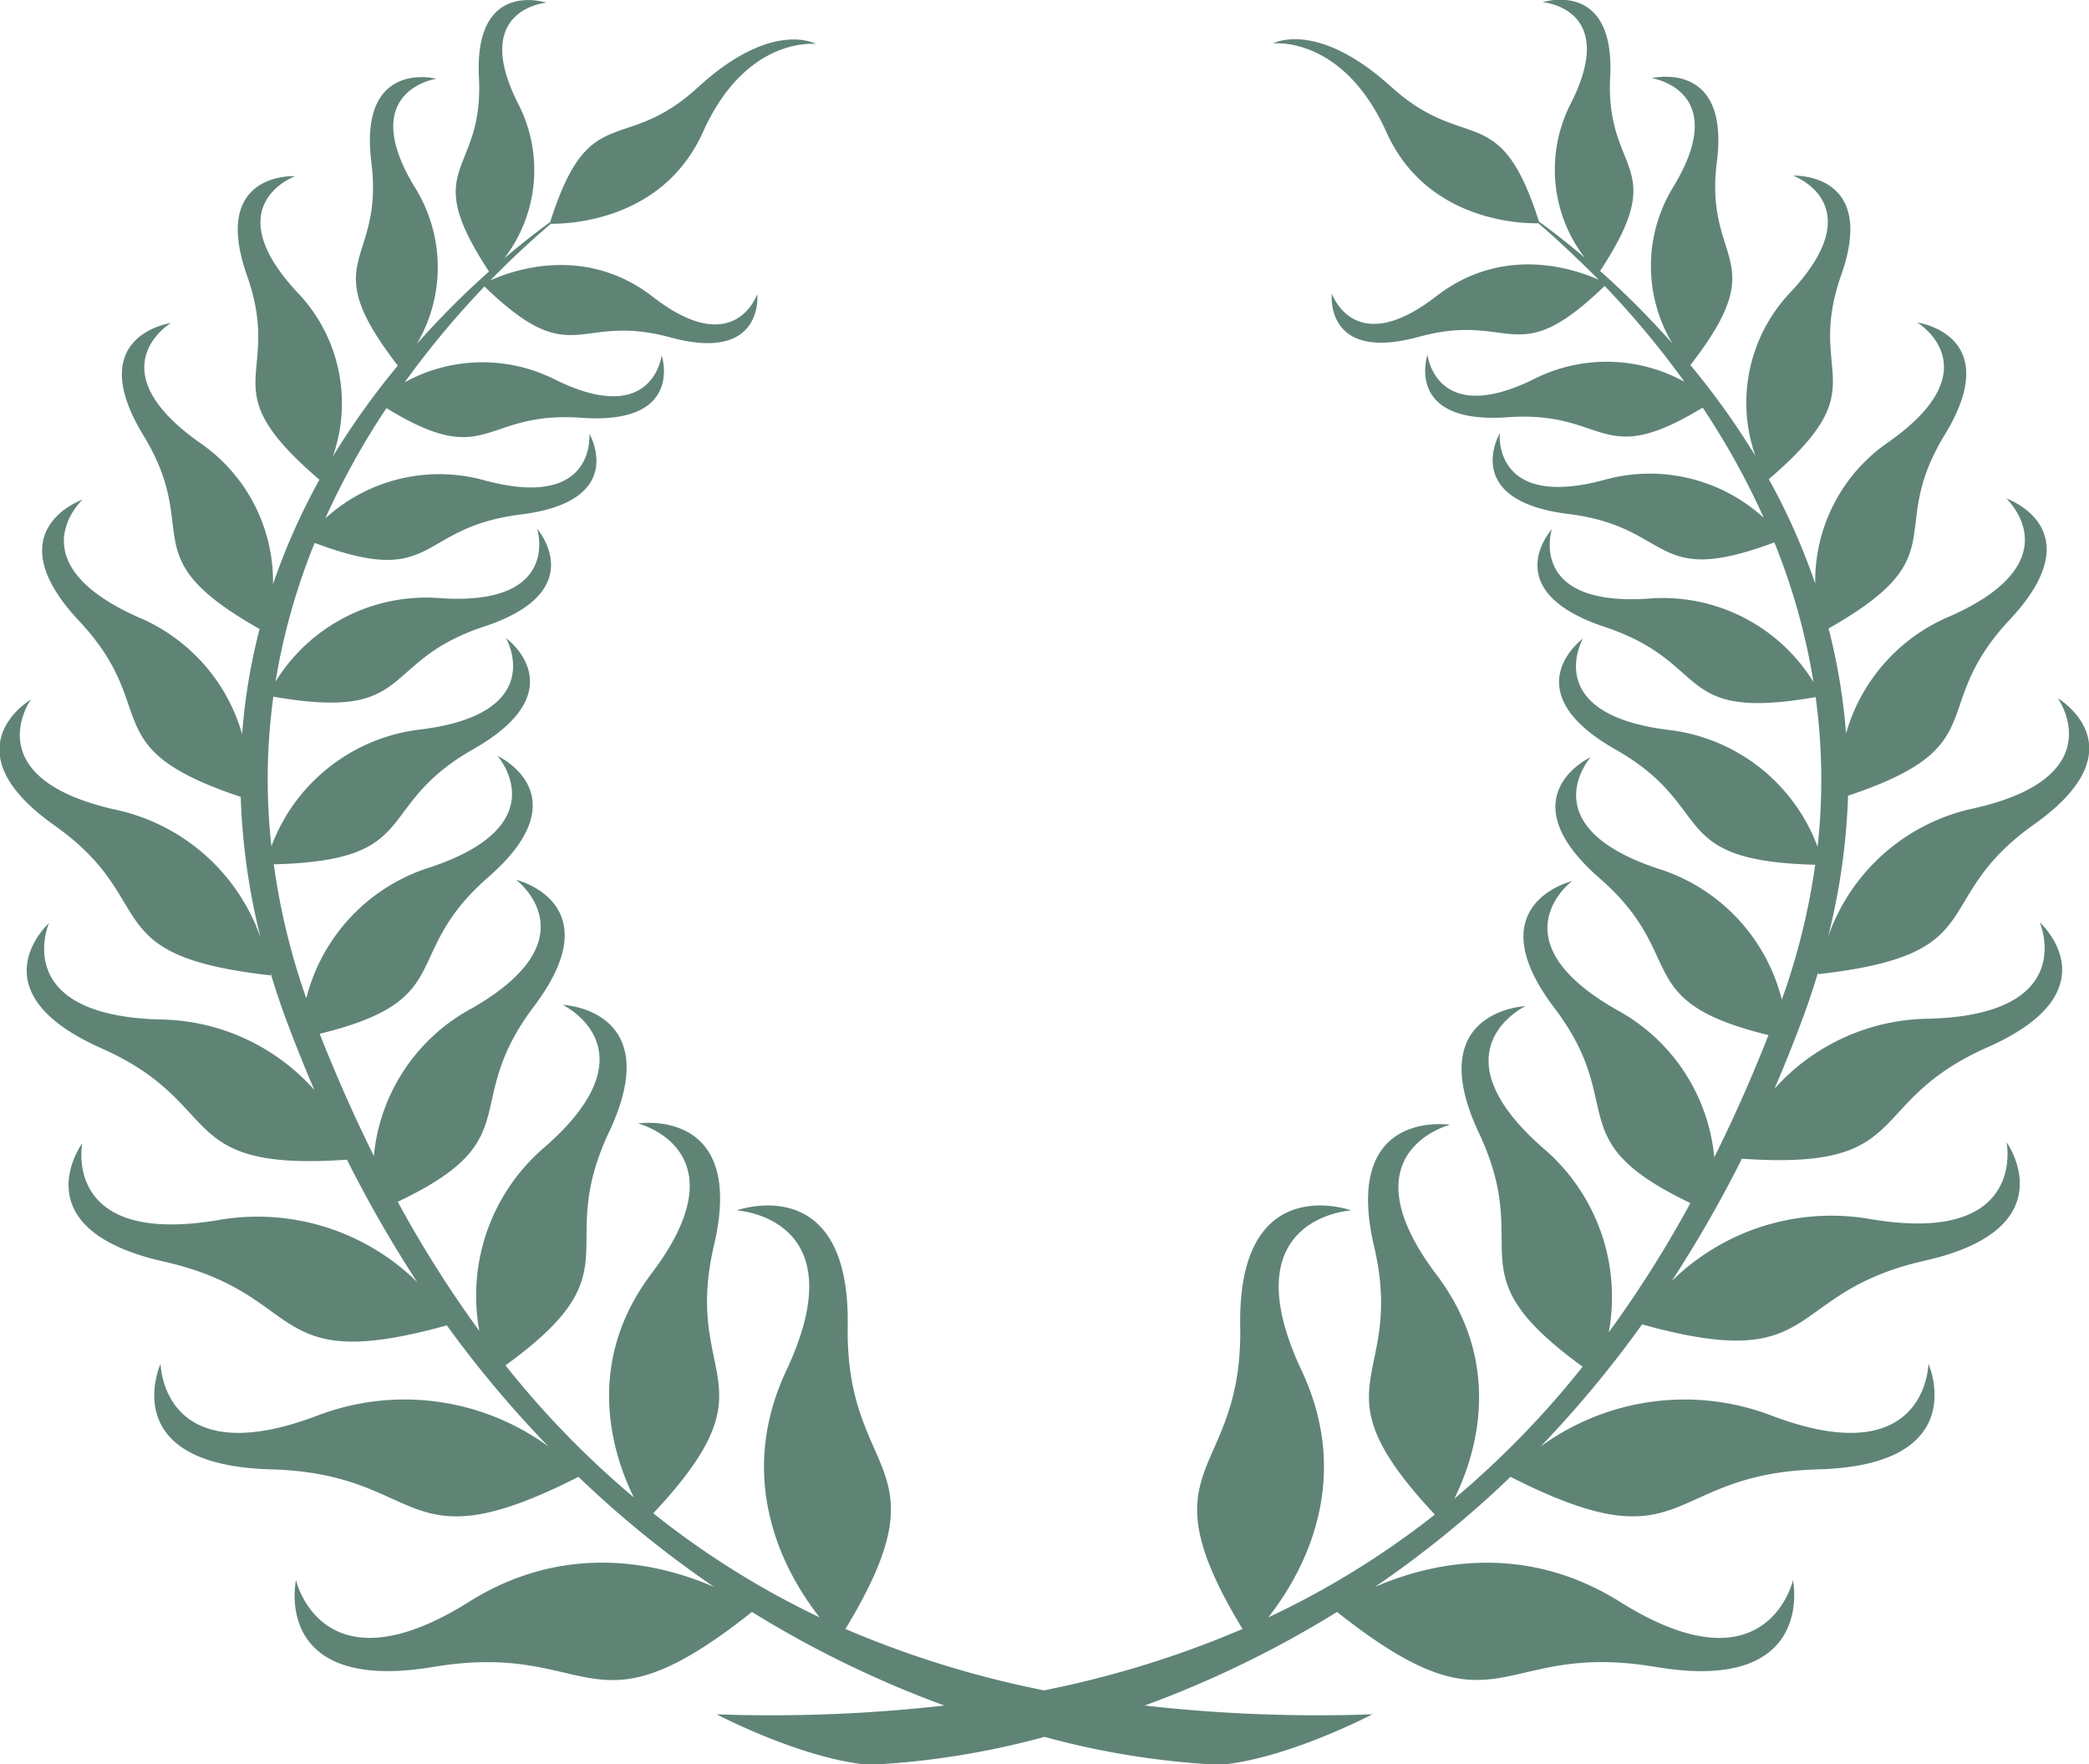 <svg id="Layer_1" data-name="Layer 1" xmlns="http://www.w3.org/2000/svg" viewBox="0 0 192.66 162.71"><defs><style>.cls-1{fill:#5f8475;}</style></defs><title>logo</title><path class="cls-1" d="M469.87,167.65s3.71,8.5-10.2,8.89A19.34,19.34,0,0,0,445.4,183q1.25-2.89,2.42-6c0.61-1.61,1.14-3.19,1.61-4.75,0,0.12,0,.18,0,0.18,16.38-1.83,10-6.78,19.94-13.83s2.17-11.61,2.17-11.61,5.16,7.22-7.71,10.14a18.24,18.24,0,0,0-13.48,11.84,61.21,61.21,0,0,0,1.84-13c13.69-4.56,7.21-8,14.9-16.22,7.86-8.38-.31-11.19-0.31-11.19s6.26,5.77-5.14,10.84A16.66,16.66,0,0,0,452,150.24a55,55,0,0,0-1.61-9.69c12-6.8,5.19-8.81,10.72-17.87,5.63-9.23-2.54-10.35-2.54-10.35s7,4.22-2.61,11a15.55,15.55,0,0,0-6.8,13.08,60.12,60.12,0,0,0-4.28-9.63c10.21-8.75,3.32-9.3,6.68-18.83s-4.44-9.16-4.44-9.16,7.35,2.64-.22,10.73a14.77,14.77,0,0,0-3.25,15.13,70.3,70.3,0,0,0-6-8.39c7.75-10,1.23-9.26,2.44-18.75s-6-7.71-6-7.71,7.37,1.11,2,10a13.91,13.91,0,0,0-.11,14.46,79.33,79.33,0,0,0-6.66-6.68c6.58-10,.47-8.83.93-17.89s-6.22-6.9-6.22-6.9,7.06,0.56,2.58,9.36a13.35,13.35,0,0,0,1.29,14.2c-1.64-1.39-3.09-2.51-4.22-3.33-3.62-11.4-6.71-6.17-13.62-12.42s-10.9-4-10.9-4,6.42-.78,10.46,8.19c3.74,8.31,12.65,8.42,14,8.39,1.42,1.2,3.37,3,5.58,5.22-2.19-1-8.82-3.28-15,1.52-7.56,5.86-9.62-.26-9.62-0.26s-0.73,6.39,8,4,8.89,3.3,17.16-4.7a83.23,83.23,0,0,1,7.36,8.84,14.85,14.85,0,0,0-13.84-.27c-9.09,4.51-9.86-2.22-9.86-2.22s-2.17,6.44,7.38,5.76c9.24-.66,8.47,4.92,18-0.89a71,71,0,0,1,5.64,10.17,15.59,15.59,0,0,0-14.69-3.51c-10.37,2.81-9.66-4.3-9.66-4.3s-3.67,6.21,6.32,7.45c9.75,1.21,7.6,6.89,19,2.62A59.54,59.54,0,0,1,449,145.49a16.32,16.32,0,0,0-15.13-7.7c-11.31.79-9-6.39-9-6.39s-5.16,5.66,4.86,9,6.22,8.78,19.47,6.48a56.21,56.21,0,0,1,.18,13.8,16.74,16.74,0,0,0-13.79-10.78c-11.83-1.48-7.85-8.42-7.85-8.42s-6.58,4.79,3,10.23c9.42,5.35,4.5,10.27,18.42,10.63a62.71,62.71,0,0,1-3.08,12.44,17,17,0,0,0-11.41-12.08c-11.86-3.93-6.22-10.28-6.22-10.28s-7.84,3.6.83,11.17c8.3,7.24,2.65,11.3,15.57,14.46q-2.33,5.92-5,11.27a17.3,17.3,0,0,0-9-13.6c-11.34-6.46-4.12-11.87-4.12-11.87s-8.88,2.12-1.63,11.69c6.9,9.09.3,12.15,12.55,18a106.86,106.86,0,0,1-7.53,11.92,18,18,0,0,0-6.07-17c-10.25-9-1.61-13.08-1.61-13.08s-9.62.39-4.28,11.73c5.17,11-2.66,12.66,9.55,21.52a84.62,84.62,0,0,1-11.83,12.17c1.89-3.82,4.7-12.26-1.65-20.66-8.57-11.33,1.25-13.82,1.25-13.82s-10-1.56-7,11.23c2.94,12.57-5.83,12.52,5.6,24.72a79.09,79.09,0,0,1-15.36,9.48c2.94-3.73,8-12.31,3.06-22.79-6.64-14.14,4.59-14.74,4.59-14.74s-10.49-3.83-10.24,10.69c0.25,14.24-9.2,12.36.21,27.91a92.13,92.13,0,0,1-18.31,5.66,92.15,92.15,0,0,1-18.31-5.66c9.42-15.56,0-13.68.21-27.91,0.25-14.52-10.24-10.69-10.24-10.69s11.23,0.6,4.59,14.74c-4.93,10.48.12,19.06,3.06,22.79A79.09,79.09,0,0,1,342,222.15c11.43-12.2,2.66-12.15,5.6-24.72,3-12.78-7-11.23-7-11.23s9.82,2.49,1.25,13.82c-6.35,8.39-3.53,16.84-1.65,20.66a84.57,84.57,0,0,1-11.83-12.17c12.21-8.86,4.38-10.55,9.55-21.52,5.35-11.34-4.28-11.73-4.28-11.73s8.64,4.11-1.61,13.08a18,18,0,0,0-6.07,17,106.85,106.85,0,0,1-7.53-11.92c12.25-5.8,5.66-8.86,12.55-18,7.25-9.57-1.63-11.69-1.63-11.69s7.22,5.41-4.12,11.87a17.29,17.29,0,0,0-9,13.6q-2.66-5.36-5-11.27c12.92-3.16,7.27-7.22,15.57-14.46,8.67-7.57.83-11.17,0.83-11.17s5.64,6.35-6.22,10.28a17,17,0,0,0-11.41,12.08A62.71,62.71,0,0,1,307,162.3c13.92-.36,9-5.28,18.42-10.63,9.59-5.45,3-10.23,3-10.23s4,6.94-7.85,8.42a16.74,16.74,0,0,0-13.79,10.78,56.21,56.21,0,0,1,.18-13.8c13.26,2.3,9.58-3.21,19.47-6.48s4.86-9,4.86-9,2.3,7.18-9,6.39a16.32,16.32,0,0,0-15.13,7.7,59.54,59.54,0,0,1,3.61-12.79c11.4,4.27,9.26-1.41,19-2.62,10-1.24,6.33-7.45,6.33-7.45s0.7,7.1-9.66,4.3a15.59,15.59,0,0,0-14.69,3.51,70.94,70.94,0,0,1,5.64-10.17c9.5,5.81,8.73.23,18,.89,9.55,0.68,7.38-5.76,7.38-5.76s-0.77,6.73-9.86,2.22a14.85,14.85,0,0,0-13.84.27,83.34,83.34,0,0,1,7.36-8.84c8.27,8,8.47,2.34,17.16,4.7s8-4,8-4-2.07,6.12-9.62.26c-6.19-4.8-12.82-2.51-15-1.52,2.2-2.26,4.15-4,5.58-5.22,1.3,0,10.21-.09,14-8.39,4-9,10.46-8.19,10.46-8.19s-4-2.33-10.9,4-10,1-13.62,12.42c-1.13.82-2.58,1.94-4.22,3.33a13.35,13.35,0,0,0,1.29-14.2c-4.48-8.8,2.58-9.36,2.58-9.36s-6.69-2.24-6.22,6.9-5.65,7.92.93,17.89a79.18,79.18,0,0,0-6.66,6.68A13.91,13.91,0,0,0,320,99.85c-5.42-8.91,2-10,2-10s-7.2-1.86-6,7.71-5.31,8.73,2.44,18.75a70.29,70.29,0,0,0-6,8.39,14.77,14.77,0,0,0-3.25-15.13c-7.56-8.09-.22-10.73-0.22-10.73s-7.83-.46-4.44,9.16-3.53,10.08,6.68,18.83a60.13,60.13,0,0,0-4.28,9.63,15.54,15.54,0,0,0-6.81-13.08c-9.59-6.81-2.61-11-2.61-11s-8.17,1.12-2.54,10.35c5.53,9.07-1.26,11.08,10.72,17.87a55.07,55.07,0,0,0-1.61,9.69,16.66,16.66,0,0,0-9.58-10.78c-11.4-5.07-5.14-10.84-5.14-10.84s-8.17,2.81-.31,11.19c7.69,8.2,1.21,11.66,14.9,16.22a61.16,61.16,0,0,0,1.84,13,18.24,18.24,0,0,0-13.48-11.84c-12.87-2.92-7.71-10.14-7.71-10.14s-7.79,4.56,2.17,11.61,3.56,12,19.94,13.83c0,0,0-.07,0-0.18,0.47,1.56,1,3.14,1.61,4.75q1.16,3.07,2.42,6a19.34,19.34,0,0,0-14.27-6.5c-13.91-.4-10.2-8.89-10.2-8.89s-7,6.29,4.82,11.54c11.6,5.15,6.54,11.4,22.66,10.28a115.51,115.51,0,0,0,6.47,11.28,21,21,0,0,0-18.4-5.7c-14.42,2.41-12.48-7.1-12.48-7.1s-5.83,7.91,7.53,10.92,9.21,10.57,26.09,5.88A102,102,0,0,0,332.34,216,22.48,22.48,0,0,0,311,213.15c-14.32,5.42-14.44-4.79-14.44-4.79s-4.25,9.34,10.18,9.74,11.82,9.09,28.36.69a96.54,96.54,0,0,0,12.52,10.16c-4.79-2.09-13.55-4.33-22.62,1.37-13.55,8.5-15.95-2-15.95-2s-2.3,10.5,12.66,8,14.2,7,29.39-5.07a97.59,97.59,0,0,0,17.74,8.63,141.81,141.81,0,0,1-21,.81s7.89,4.14,14.09,4.66a75.31,75.31,0,0,0,16.15-2.58,75.32,75.32,0,0,0,16.15,2.58c6.19-.52,14.09-4.66,14.09-4.66a141.81,141.81,0,0,1-21-.81,97.62,97.62,0,0,0,17.74-8.63c15.19,12.05,14.53,2.56,29.39,5.07s12.66-8,12.66-8-2.39,10.51-15.95,2c-9.08-5.69-17.83-3.46-22.62-1.37a96.54,96.54,0,0,0,12.52-10.16c16.54,8.4,14-.3,28.36-0.69s10.18-9.74,10.18-9.74-0.12,10.21-14.44,4.79A22.48,22.48,0,0,0,423.83,216a102.07,102.07,0,0,0,9.36-11.27c16.89,4.69,12.87-2.9,26.09-5.88s7.53-10.92,7.53-10.92,1.94,9.52-12.48,7.1a21,21,0,0,0-18.4,5.7,115.32,115.32,0,0,0,6.47-11.28c16.11,1.12,11.05-5.14,22.66-10.28C476.88,173.94,469.87,167.65,469.87,167.65Z" transform="translate(-281.75 -82.59)"/></svg>